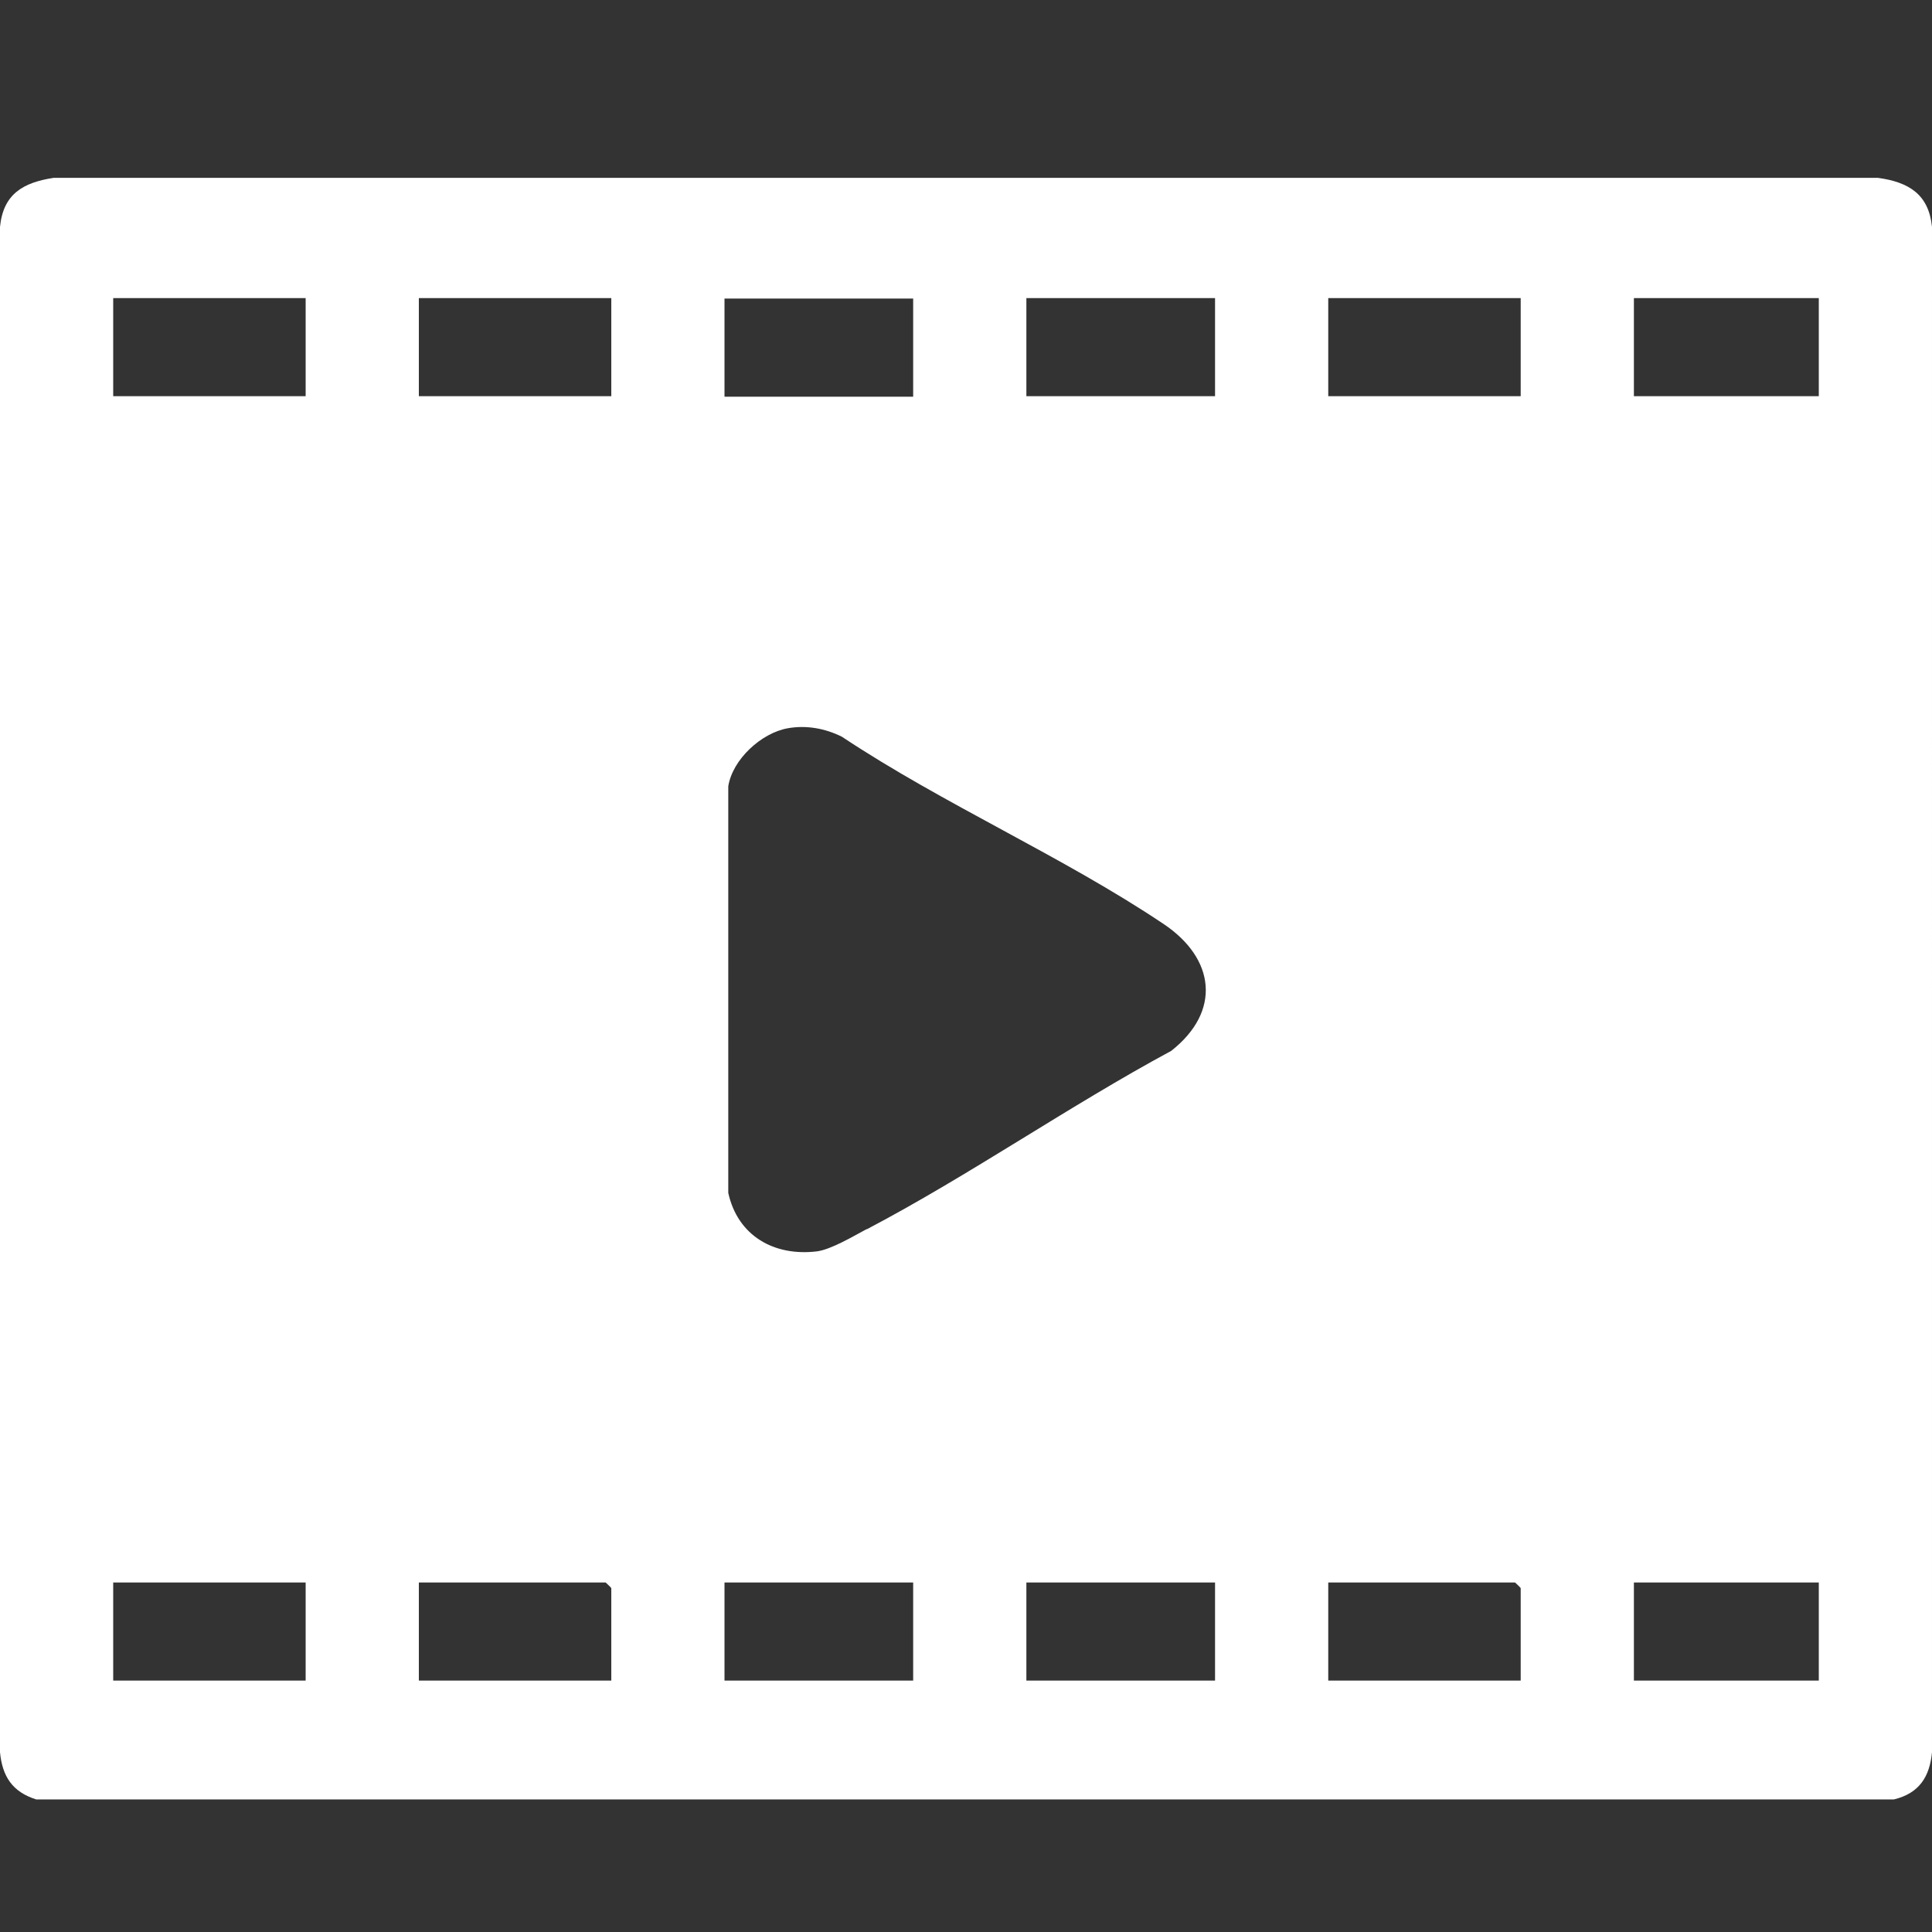 <?xml version="1.0" encoding="UTF-8"?>
<svg id="Layer_1" xmlns="http://www.w3.org/2000/svg" version="1.1" viewBox="0 0 409.6 409.6">
  <rect x="0" y="0" width="409.6" height="409.6" fill="#333333" stroke="none"/>
  <!-- Generator: Adobe Illustrator 29.5.1, SVG Export Plug-In . SVG Version: 2.1.0 Build 141)  -->
  <defs>
    <style>
      .st0 {
        fill: #fff;
      }
    </style>
  </defs>
  <path class="st0" d="M398.1,37.7c-127.5,0-259.2,0-386.7,0-6.5,1-10.7,3.4-11.4,10.4v323.4c.5,5.1,2.6,8.4,7.7,10,131.3,0,262.6,0,393.8,0,5.4-1.3,7.6-4.8,8.1-10V48.1c-.7-6.9-4.9-9.5-11.5-10.4ZM153.6,63.3h40v20.8h-40v-20.8ZM64.8,356.3H24v-20.8h40.8v20.8ZM64.8,84H24v-20.8h40.8v20.8ZM129.6,356.3h-40.8v-20.8h39.6c0,0,1.2,1.1,1.2,1.2v19.6ZM129.6,84h-40.8v-20.8h40.8v20.8ZM193.6,356.3h-40v-20.8h40v20.8ZM183.7,260.6c-2.8,1.5-7.5,4.3-10.5,4.7-9.1,1.1-16.8-3.3-18.8-12.4v-86.2c.9-5.7,7-11.3,12.6-12.3,3.9-.7,7.9,0,11.5,1.8,21.5,14.3,46.9,25.4,68.2,39.7,10.9,7.3,12.3,18.5,1.6,26.9-21.7,11.7-42.8,26.4-64.5,37.8ZM257.6,356.3h-40v-20.8h40v20.8ZM257.6,84h-40v-20.8h40v20.8ZM322.4,356.3h-40.8v-20.8h39.6c0,0,1.2,1.1,1.2,1.2v19.6ZM322.4,84h-40.8v-20.8h40.8v20.8ZM385.6,356.3h-39.2v-20.8h39.2v20.8ZM385.6,84h-39.2v-20.8h39.2v20.8Z"/>
</svg>
